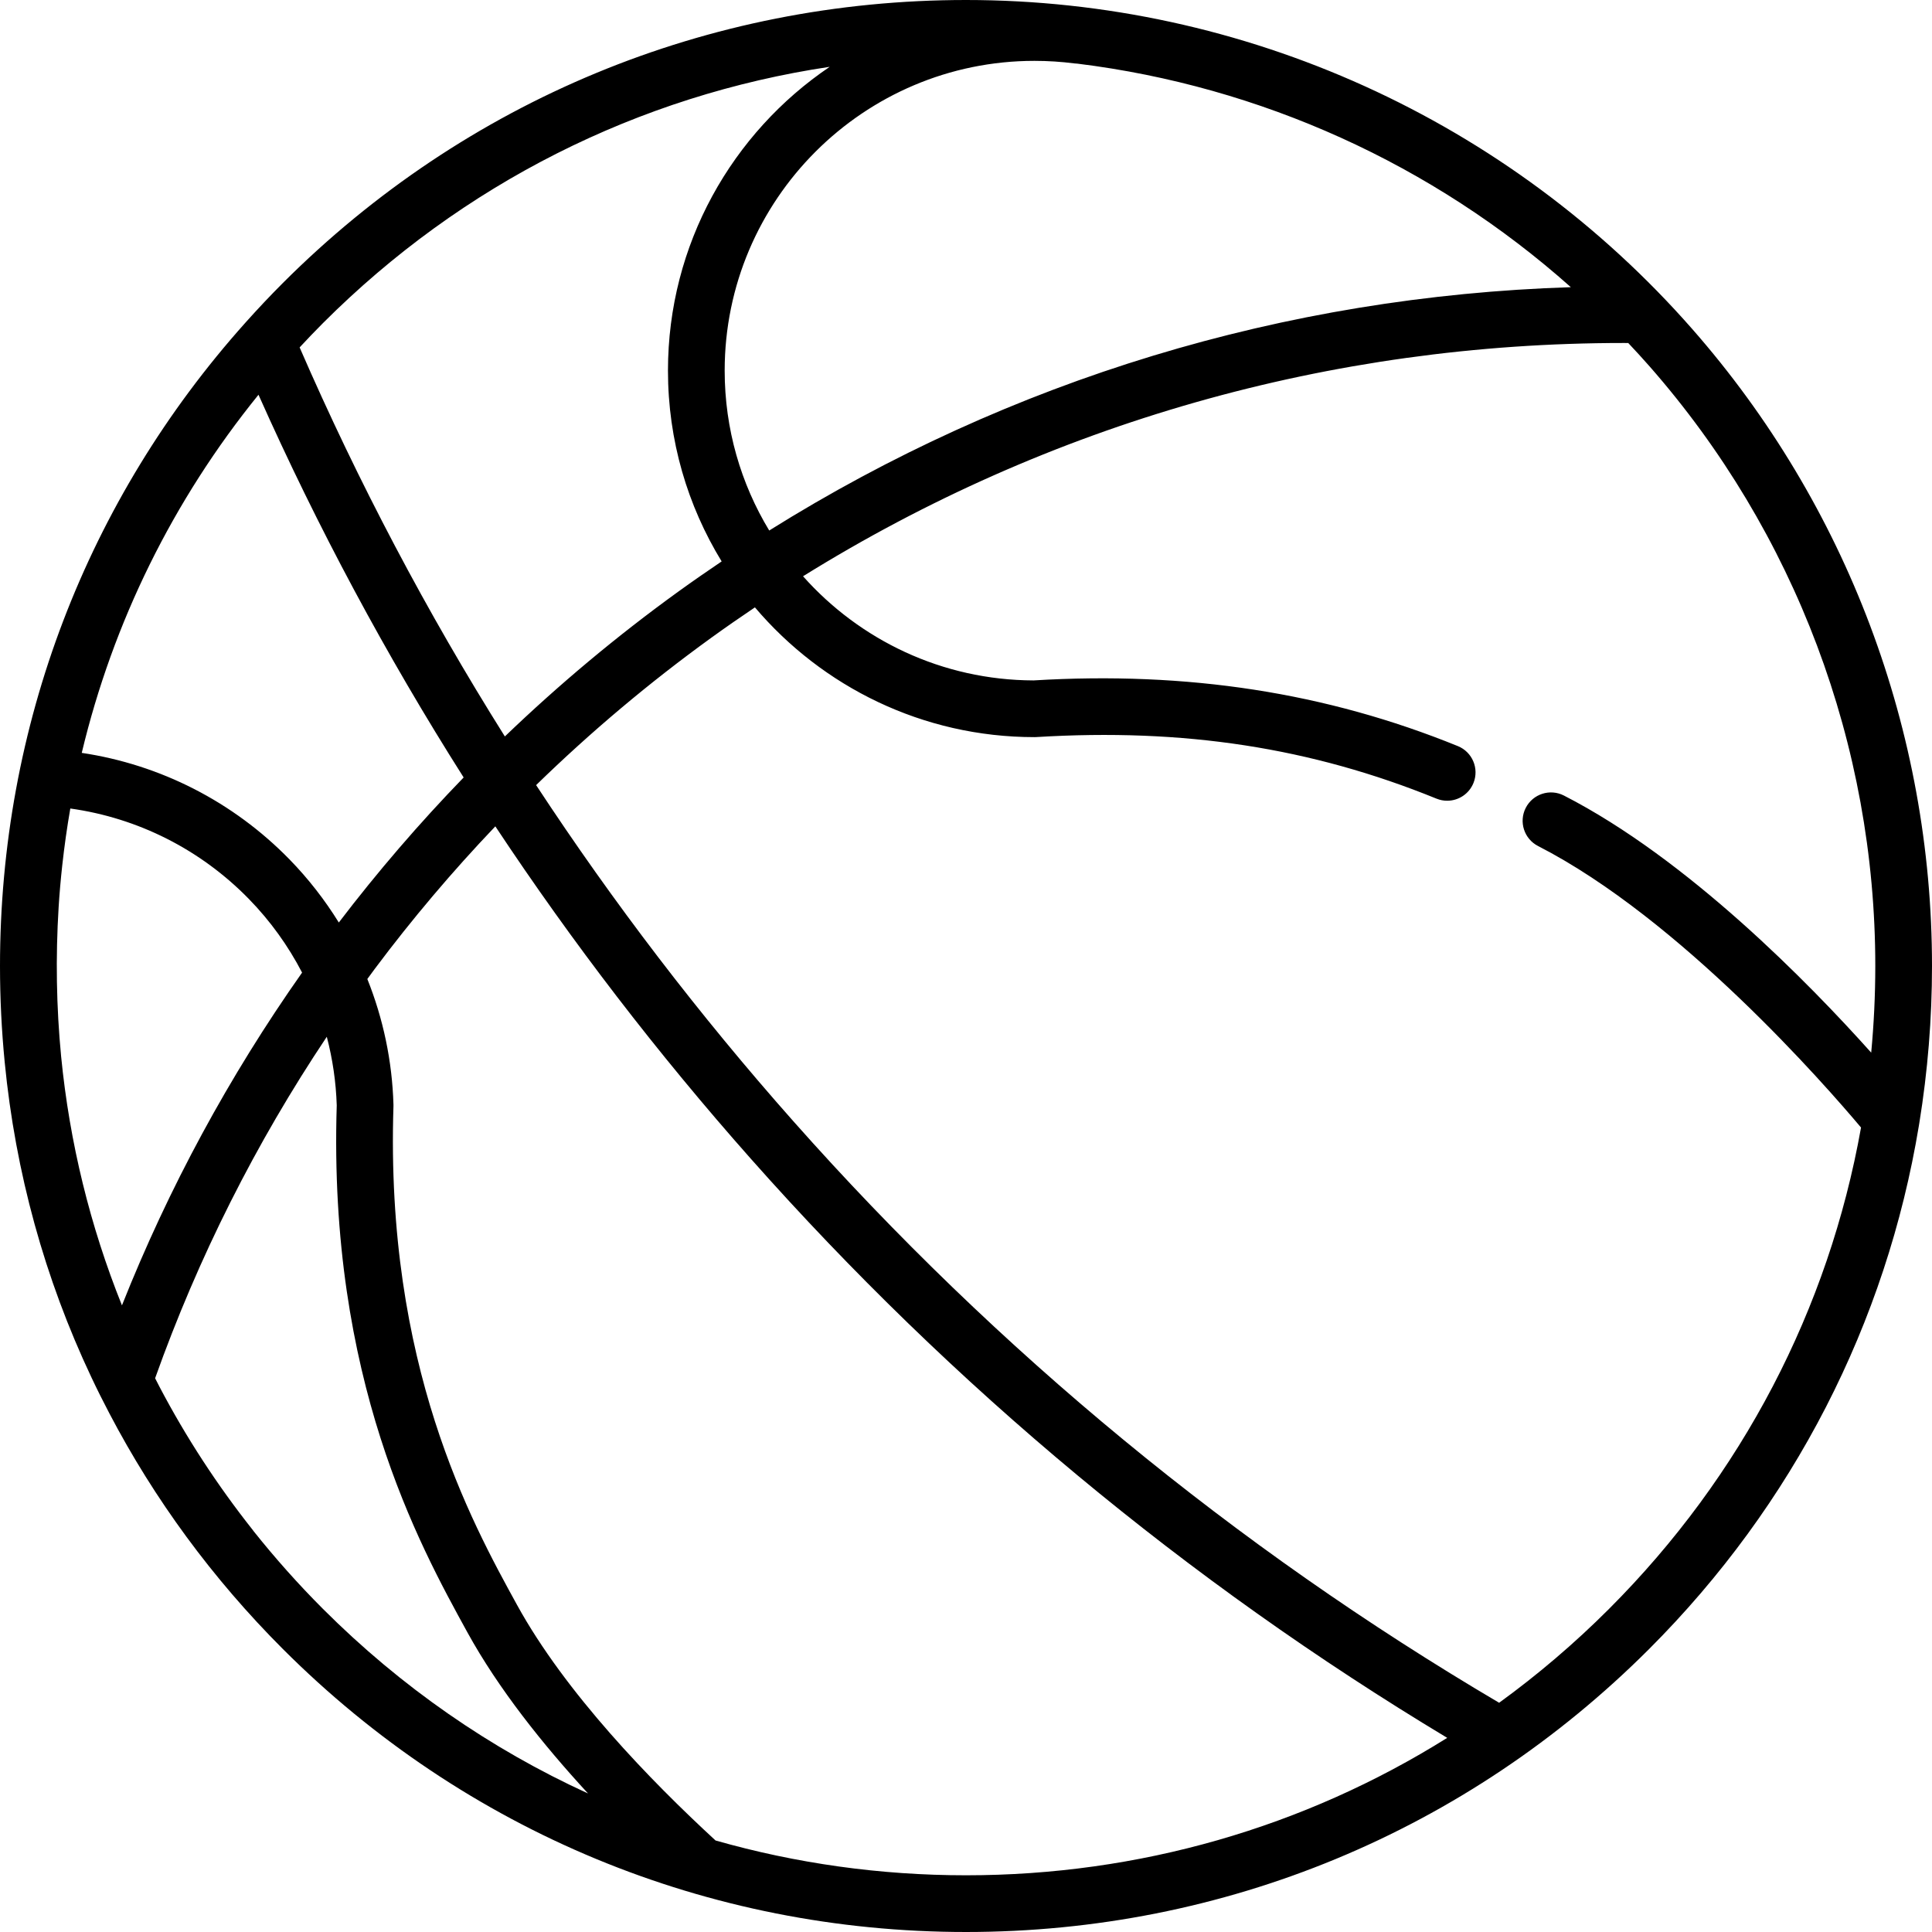 <?xml version="1.0" encoding="iso-8859-1"?>
<!-- Generator: Adobe Illustrator 19.0.0, SVG Export Plug-In . SVG Version: 6.00 Build 0)  -->
<svg xmlns="http://www.w3.org/2000/svg" xmlns:xlink="http://www.w3.org/1999/xlink" version="1.1" id="Layer_1" x="0px" y="0px" viewBox="0 0 512 512" style="enable-background:new 0 0 512 512;" xml:space="preserve">
<g>
	<g>
		<g>
			<path d="M508.658,297.485C508.631,297.736,510.86,283.896,508.658,297.485L508.658,297.485z"/>
			<path d="M448.455,87.185C399.817,31.778,329.669,0,256,0C187.62,0,123.333,26.629,74.98,74.98     c-3.379,3.379-6.64,6.843-9.805,10.374c-0.068,0.07-0.128,0.145-0.192,0.217C22.98,132.53,0,192.496,0,256     c0,8.497,0.417,17.003,1.242,25.46c2.847,29.235,10.599,57.361,22.997,83.582c1.505,3.194,3.087,6.356,4.729,9.482     c11.912,22.752,27.333,43.817,46.012,62.496C123.333,485.371,187.62,512,256,512s132.667-26.629,181.02-74.98     c38.244-38.244,62.882-86.462,71.518-138.785c0.052-0.248,0.093-0.499,0.12-0.75C510.86,283.896,512,270.036,512,256     C512,193.818,489.433,133.864,448.455,87.185z M274.141,16.129c3.549,0,7.119,0.228,10.612,0.679     c0.26,0.033,0.518,0.053,0.774,0.059c48.564,6.001,94.197,26.674,130.762,59.239c-75.861,2.419-148.525,24.513-212.438,64.484     c-7.488-12.376-11.804-26.877-11.804-42.367C192.047,52.956,228.874,16.129,274.141,16.129z M85.609,85.607     c36.883-36.883,83.62-60.334,134.273-67.902c-25.842,17.471-42.864,47.044-42.864,80.517c0,18.508,5.206,35.821,14.227,50.558     c-3.873,2.614-7.719,5.279-11.521,8.028c-16.224,11.73-31.554,24.552-45.931,38.359c-20.676-32.901-38.848-67.335-54.389-103.1     C81.433,89.885,83.491,87.725,85.609,85.607z M68.504,104.611c15.656,35.154,33.813,69.027,54.368,101.424     c-11.755,12.129-22.797,24.96-33.083,38.44c-3.71-5.987-8.072-11.61-13.08-16.739c-14.903-15.264-34.195-25.096-55.044-28.216     C29.943,164.892,45.834,132.58,68.504,104.611z M16.198,279.959c-1.27-13.136-1.471-26.338-0.663-39.509     c0.227-3.697,0.554-7.39,0.957-11.072c0.557-5.068,1.268-10.112,2.141-15.116c17.924,2.501,34.531,10.874,47.322,23.974     c5.697,5.835,10.417,12.418,14.101,19.511c-19.368,27.496-35.368,57.05-47.738,88.188     C23.896,324.977,18.439,302.814,16.198,279.959z M85.607,426.393c-6.564-6.566-12.688-13.451-18.388-20.607     c0.373,0.462,5.449,6.843-0.024-0.029c-0.06-0.083-0.114-0.169-0.178-0.25c-9.499-11.99-17.744-24.665-24.699-37.9     c-0.41-0.784-0.81-1.573-1.212-2.36c11.381-31.935,26.639-62.279,45.498-90.494c1.539,5.893,2.439,11.983,2.636,18.182     c-2.263,72.52,21.704,116.143,34.587,139.589c8.226,14.971,20.012,29.75,32.006,42.765     C130.031,463.487,106.27,447.056,85.607,426.393z M256,496.971c-22.773,0-45.058-3.153-66.373-9.224     c-17.179-15.807-39.801-39.121-52.627-62.463c-12.205-22.211-34.922-63.555-32.73-132.106c0.005-0.153,0.005-0.306,0-0.459     c-0.336-11.545-2.723-22.779-6.923-33.271c0.665-0.903,1.317-1.814,1.99-2.713c9.905-13.238,20.573-25.829,31.931-37.746     c20.41,30.817,43.023,60.245,67.731,88.119c53.545,60.403,115.583,111.974,184.529,153.441     C345.645,484.268,301.801,496.971,256,496.971z M495.888,278.96c-16.412-18.338-48.603-51.316-81.434-68.132     c-3.694-1.893-8.222-0.431-10.114,3.263c-1.892,3.694-0.432,8.222,3.263,10.114c37.696,19.308,76.226,63.468,85.588,74.602     c-8.571,48.074-31.545,92.331-66.799,127.585c-9.126,9.126-18.863,17.414-29.105,24.858     c-70.046-41.276-132.959-93.102-187.042-154.112c-24.941-28.136-47.697-57.891-68.17-89.077     c14.485-14.111,29.995-27.173,46.454-39.074c3.805-2.751,7.655-5.418,11.533-8.029c17.829,21.021,44.42,34.388,74.079,34.388     c0.153,0,0.306-0.005,0.458-0.014c39.135-2.393,72.842,2.792,106.085,16.316c0.928,0.377,1.886,0.556,2.829,0.556     c2.966,0,5.776-1.768,6.963-4.685c1.564-3.844-0.285-8.228-4.129-9.793c-34.852-14.179-71.629-19.874-112.429-17.41     c-24.281-0.065-46.106-10.736-61.108-27.602c65.206-40.521,139.794-61.82,217.459-61.82c0.411,0,0.821,0.005,1.232,0.006     c1.915,2.034,3.81,4.092,5.66,6.199c38.569,43.936,59.81,100.368,59.81,158.9C496.971,263.715,496.601,271.374,495.888,278.96z"/>
			<path d="M67.219,405.786c-0.016-0.02-0.026-0.033-0.024-0.029C67.203,405.767,67.211,405.776,67.219,405.786z"/>
		</g>
	</g>
</g>
<g>
</g>
<g>
</g>
<g>
</g>
<g>
</g>
<g>
</g>
<g>
</g>
<g>
</g>
<g>
</g>
<g>
</g>
<g>
</g>
<g>
</g>
<g>
</g>
<g>
</g>
<g>
</g>
<g>
</g>
</svg>
